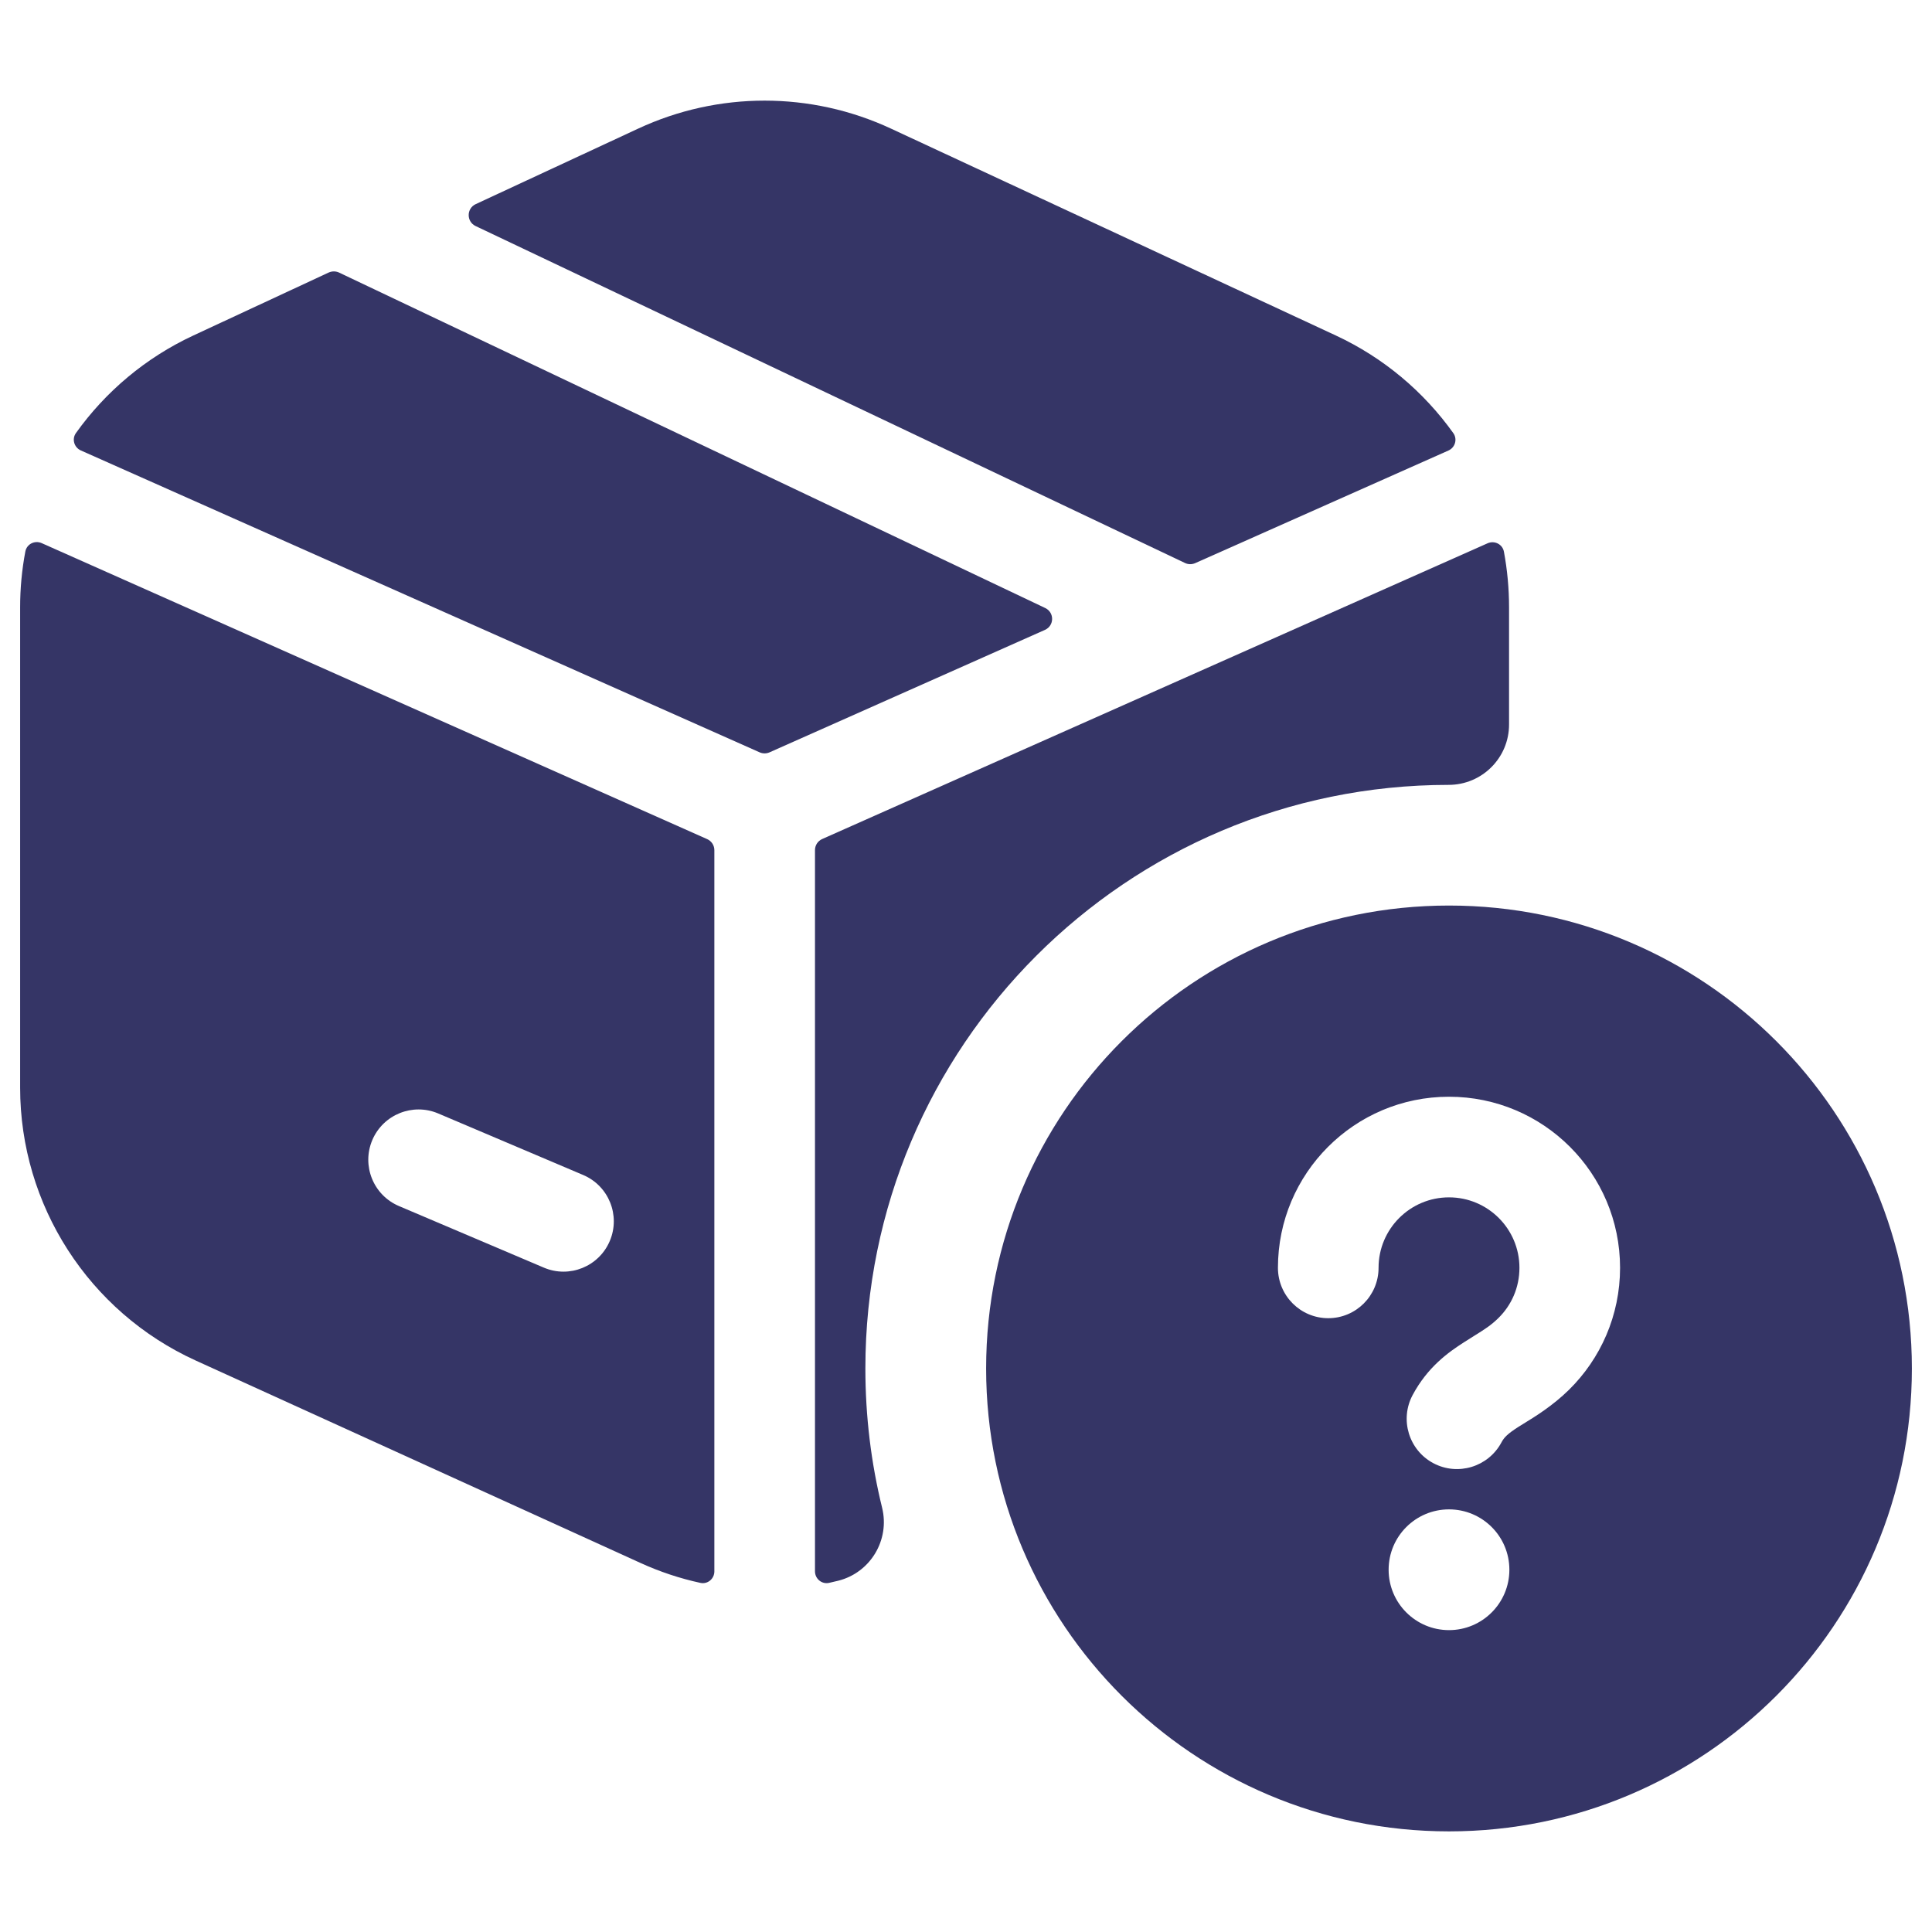 <svg width="24" height="24" viewBox="0 0 24 24" fill="none" xmlns="http://www.w3.org/2000/svg">
<path d="M11.069 1.598C10.073 1.134 8.923 1.134 7.927 1.598L5.909 2.536C5.794 2.59 5.793 2.753 5.908 2.808L14.721 6.994C14.761 7.013 14.806 7.013 14.846 6.996L17.992 5.597C18.076 5.56 18.107 5.456 18.054 5.381C17.687 4.867 17.189 4.444 16.593 4.167L11.069 1.598Z" fill="#353566"/>
<path d="M18.682 6.852C18.664 6.76 18.565 6.711 18.479 6.749L10.213 10.423C10.159 10.447 10.124 10.501 10.124 10.56L10.124 19.519C10.124 19.612 10.208 19.683 10.299 19.663C10.337 19.655 10.375 19.645 10.414 19.636C10.813 19.535 11.056 19.13 10.958 18.73C10.822 18.177 10.75 17.597 10.75 17C10.75 12.996 13.994 9.751 17.997 9.75C18.411 9.749 18.746 9.414 18.746 9V7.544C18.746 7.309 18.724 7.077 18.682 6.852Z" fill="#353566"/>
<path fill-rule="evenodd" clip-rule="evenodd" d="M8.7 19.663C8.79 19.683 8.874 19.613 8.874 19.52L8.874 10.561C8.874 10.502 8.839 10.448 8.785 10.424L0.518 6.747C0.432 6.709 0.333 6.758 0.315 6.85C0.272 7.077 0.25 7.309 0.25 7.544V13.511C0.25 14.971 1.103 16.296 2.431 16.901L7.955 19.415C8.196 19.525 8.446 19.608 8.7 19.663ZM4.625 14.162C4.76 13.845 5.127 13.697 5.444 13.832L7.244 14.596C7.562 14.731 7.71 15.098 7.575 15.416C7.44 15.734 7.073 15.882 6.756 15.747L4.956 14.982C4.638 14.847 4.49 14.48 4.625 14.162Z" fill="#353566"/>
<path d="M0.943 5.38C0.89 5.455 0.921 5.559 1.005 5.596L9.437 9.346C9.476 9.363 9.52 9.363 9.559 9.346L12.98 7.825C13.098 7.773 13.1 7.608 12.984 7.553L4.212 3.386C4.171 3.367 4.125 3.367 4.084 3.385L2.403 4.167C1.808 4.444 1.31 4.866 0.943 5.38Z" fill="#353566"/>
<path fill-rule="evenodd" clip-rule="evenodd" d="M18 11.249C21.176 11.249 23.75 13.824 23.75 17C23.75 20.175 21.176 22.75 18 22.75C14.824 22.75 12.25 20.175 12.25 17C12.25 13.824 14.824 11.249 18 11.249ZM18 14.874C17.517 14.874 17.125 15.266 17.125 15.749C17.125 16.095 16.845 16.375 16.5 16.375C16.155 16.375 15.875 16.095 15.875 15.749C15.875 14.576 16.826 13.624 18 13.624C19.174 13.624 20.125 14.576 20.125 15.749C20.125 16.342 19.882 16.879 19.491 17.264C19.29 17.462 19.069 17.598 18.93 17.683C18.904 17.699 18.881 17.713 18.861 17.726C18.727 17.812 18.685 17.855 18.651 17.919C18.488 18.223 18.109 18.338 17.805 18.176C17.5 18.013 17.386 17.634 17.548 17.33C17.733 16.984 17.989 16.8 18.188 16.673C18.233 16.644 18.273 16.619 18.31 16.596C18.44 16.515 18.522 16.464 18.614 16.373C18.776 16.214 18.875 15.994 18.875 15.749C18.875 15.266 18.483 14.874 18 14.874ZM17.25 19.5C17.25 19.085 17.586 18.75 18 18.75C18.414 18.75 18.75 19.085 18.75 19.5C18.75 19.914 18.414 20.25 18 20.25C17.586 20.25 17.25 19.914 17.25 19.5Z" fill="#353566"/>
</svg>
